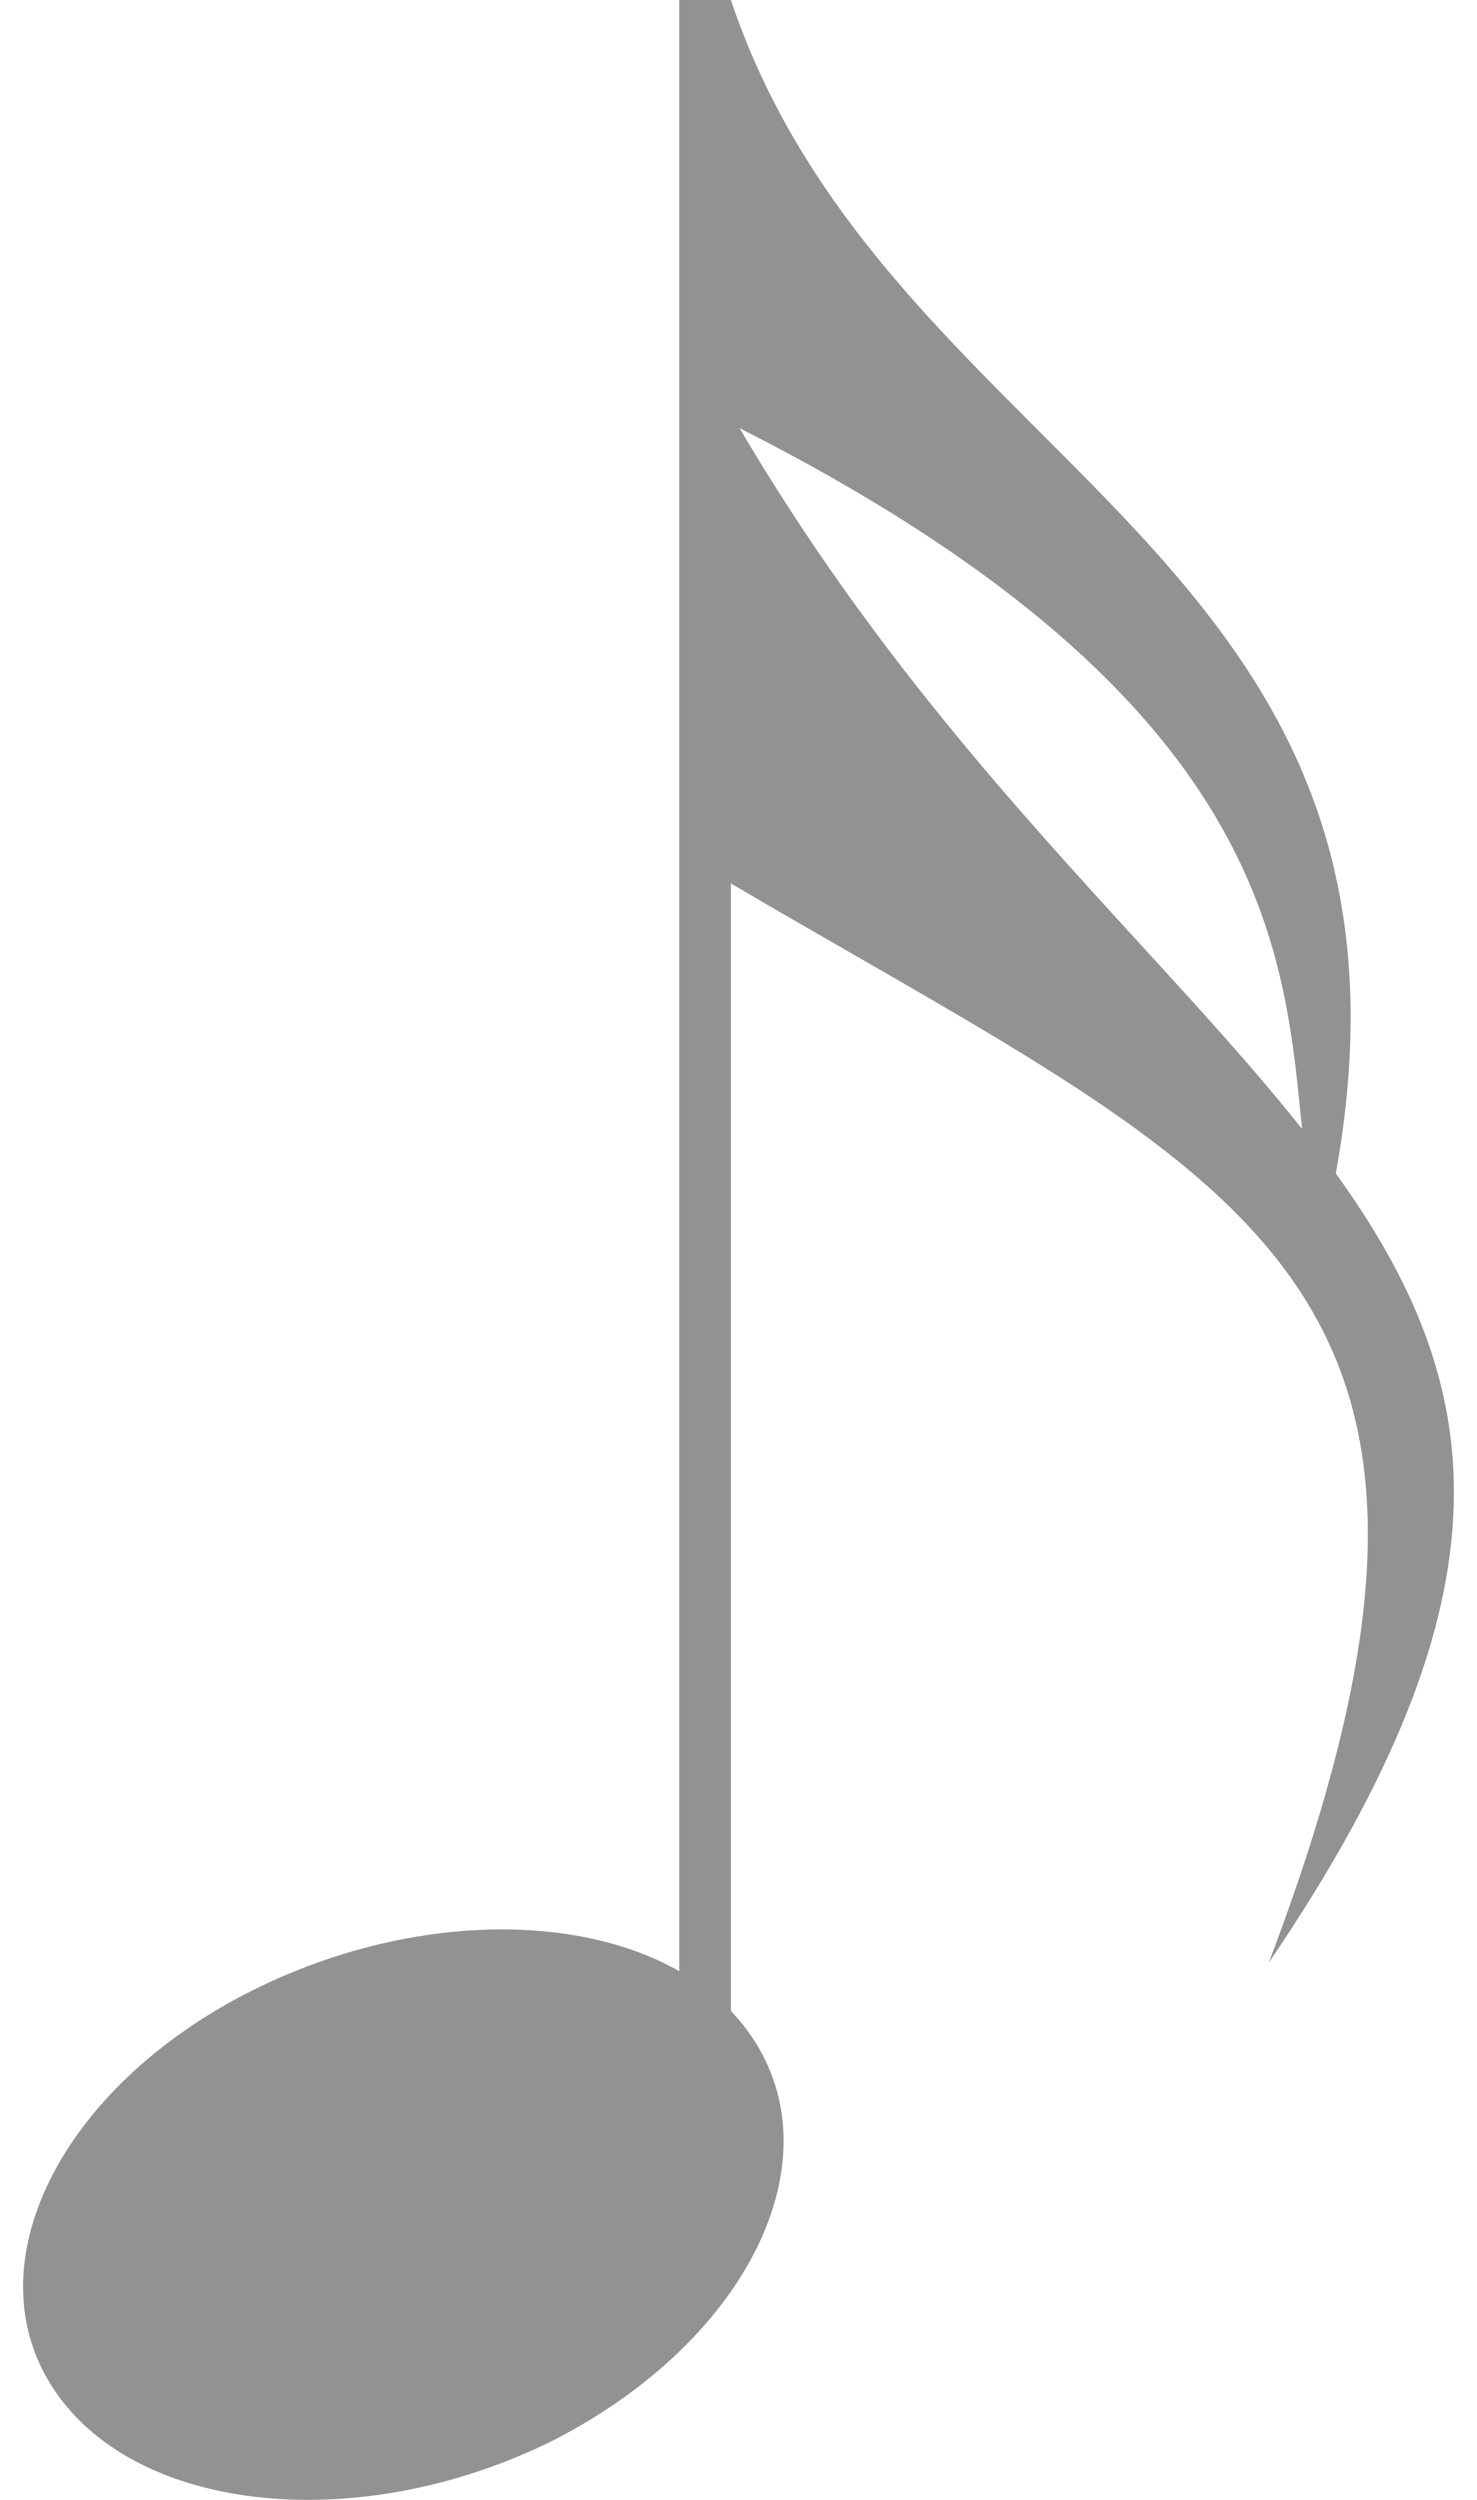 <svg width="26" height="44" viewBox="0 0 26 44" fill="none" xmlns="http://www.w3.org/2000/svg">
<path fill-rule="evenodd" clip-rule="evenodd" d="M12.866 0H11.957V40H12.866V0ZM13.019 7.536C22.155 12.161 22.59 16.545 22.899 19.657C22.906 19.729 22.913 19.8 22.92 19.871C22.096 18.83 21.127 17.771 20.084 16.631C17.85 14.189 15.271 11.37 13.019 7.536ZM12.866 7.273V0C13.96 3.26 16.155 5.454 18.291 7.589C21.572 10.868 24.714 14.008 23.515 20.655C26.165 24.33 26.79 27.994 22.334 34.546C26.555 23.432 22.729 21.231 15.015 16.795C14.328 16.4 13.611 15.988 12.866 15.55V7.459V7.273Z" fill="#929294"/>
<path d="M0.96 42.073C-0.516 39.88 1.065 36.727 4.438 35.036C7.812 33.346 11.765 33.665 13.24 35.859C14.716 38.052 13.135 41.205 9.762 42.941C6.389 44.632 2.436 44.266 0.96 42.073Z" fill="#929294"/>
</svg>
